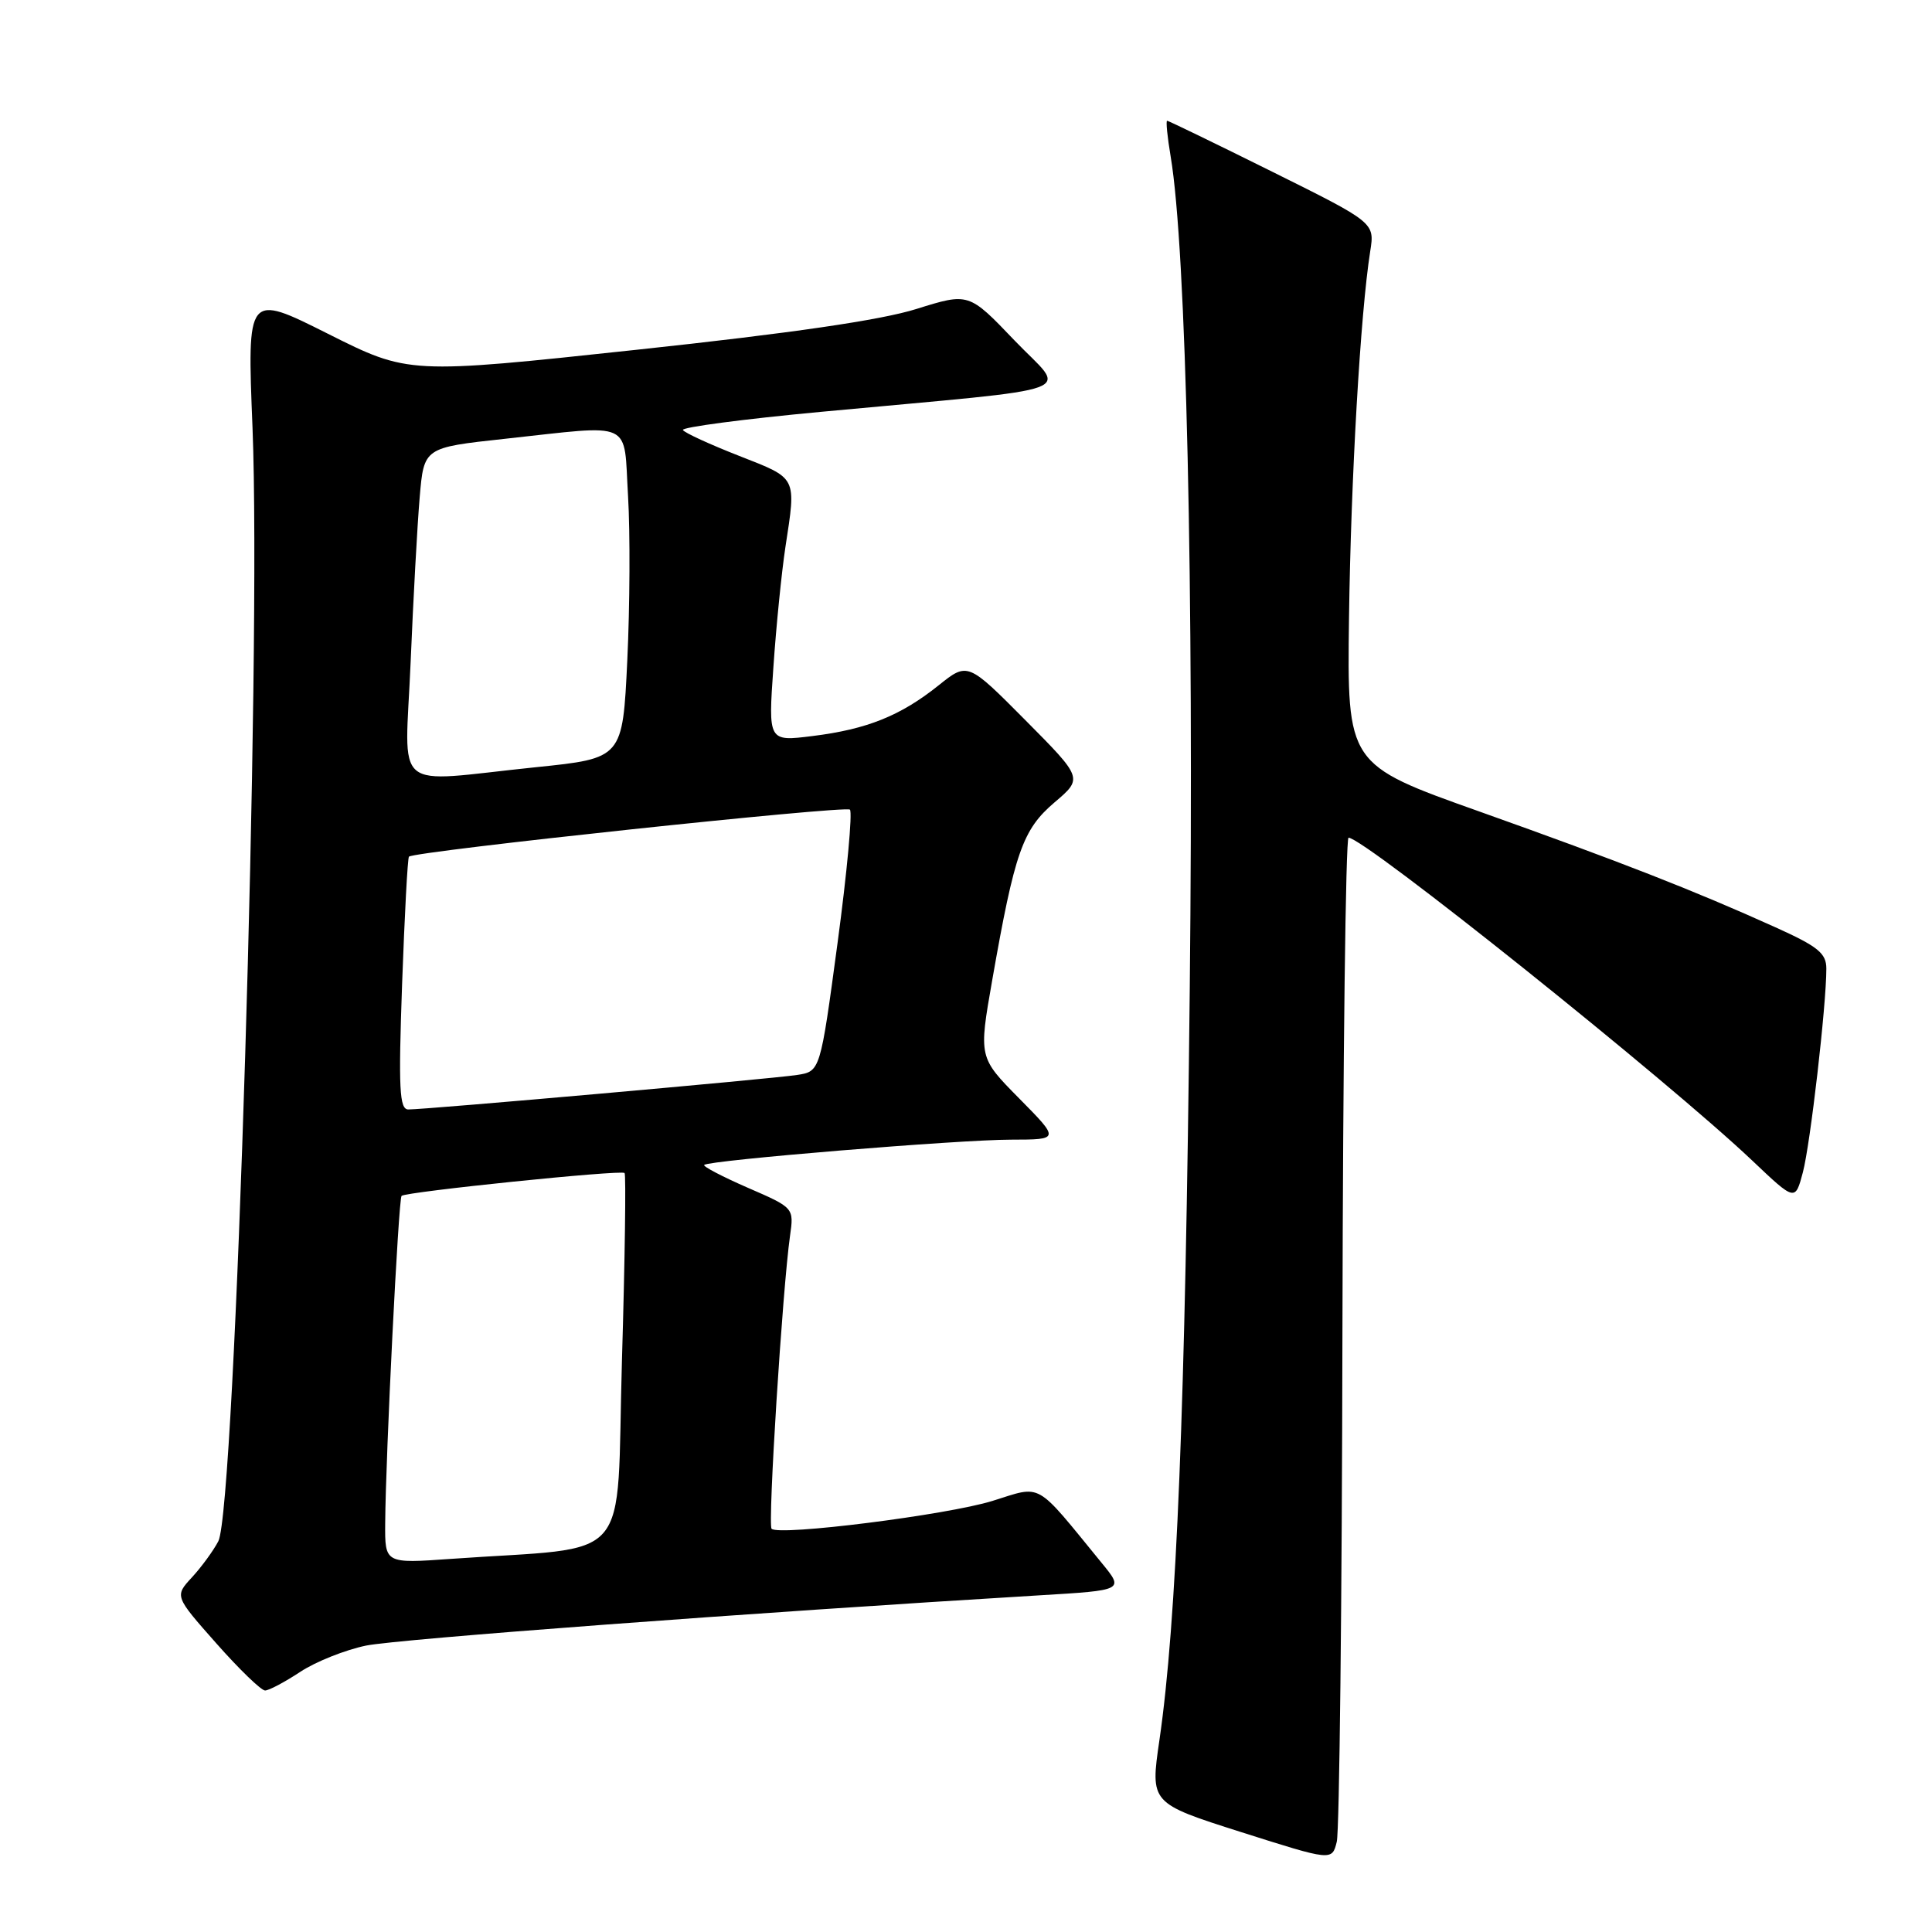 <?xml version="1.0" encoding="UTF-8" standalone="no"?>
<!DOCTYPE svg PUBLIC "-//W3C//DTD SVG 1.1//EN" "http://www.w3.org/Graphics/SVG/1.1/DTD/svg11.dtd" >
<svg xmlns="http://www.w3.org/2000/svg" xmlns:xlink="http://www.w3.org/1999/xlink" version="1.1" viewBox="0 0 256 256">
 <g >
 <path fill="currentColor"
d=" M 177.88 176.25 C 177.95 140.36 178.31 111.00 178.69 111.00 C 180.78 111.00 220.96 143.14 232.19 153.79 C 237.87 159.18 237.87 159.18 238.89 155.34 C 239.88 151.59 242.00 133.21 242.00 128.35 C 242.00 126.31 240.90 125.42 235.25 122.87 C 224.45 117.99 214.70 114.18 196.00 107.52 C 178.50 101.30 178.50 101.30 178.75 81.90 C 179.00 63.44 180.26 41.54 181.56 33.30 C 182.16 29.50 182.16 29.50 168.57 22.75 C 161.10 19.04 154.83 16.00 154.65 16.00 C 154.47 16.00 154.68 18.14 155.12 20.75 C 157.18 32.94 158.21 77.95 157.65 131.00 C 157.06 186.55 155.91 214.90 153.63 230.57 C 152.41 238.93 152.41 238.93 164.45 242.76 C 176.50 246.59 176.50 246.59 177.13 244.04 C 177.48 242.64 177.82 212.14 177.88 176.25 Z  M 39.77 221.54 C 41.82 220.18 45.75 218.62 48.50 218.05 C 52.77 217.18 99.68 213.68 137.72 211.39 C 148.95 210.72 148.95 210.72 145.99 207.11 C 137.03 196.15 138.19 196.80 131.50 198.88 C 125.51 200.74 103.22 203.55 102.24 202.57 C 101.71 202.05 103.69 170.79 104.68 163.77 C 105.21 160.04 105.21 160.04 99.08 157.38 C 95.71 155.91 93.11 154.55 93.31 154.36 C 93.92 153.74 127.10 151.01 133.97 151.01 C 140.43 151.00 140.43 151.00 135.05 145.55 C 129.68 140.11 129.68 140.11 131.47 129.90 C 134.45 112.90 135.50 109.93 139.72 106.33 C 143.50 103.12 143.50 103.12 135.86 95.42 C 128.22 87.73 128.22 87.73 124.36 90.82 C 119.34 94.84 114.86 96.64 107.65 97.53 C 101.79 98.26 101.79 98.26 102.48 88.38 C 102.85 82.95 103.57 75.80 104.07 72.50 C 105.51 63.08 105.70 63.45 97.95 60.41 C 94.07 58.89 90.71 57.35 90.49 56.98 C 90.26 56.62 98.50 55.53 108.79 54.57 C 144.47 51.23 141.38 52.37 134.43 45.11 C 128.37 38.77 128.37 38.77 121.43 40.94 C 116.73 42.42 104.79 44.16 84.32 46.35 C 54.14 49.59 54.14 49.59 43.44 44.22 C 32.74 38.85 32.74 38.85 33.46 56.68 C 34.65 86.47 31.18 199.85 28.93 204.22 C 28.28 205.47 26.71 207.62 25.44 209.00 C 23.13 211.50 23.13 211.50 28.66 217.75 C 31.70 221.19 34.61 224.00 35.12 224.00 C 35.63 224.00 37.72 222.89 39.77 221.54 Z  M 51.04 201.84 C 51.10 192.91 52.80 158.86 53.21 158.46 C 53.75 157.92 82.32 154.98 82.76 155.43 C 82.96 155.63 82.81 166.83 82.41 180.31 C 81.62 207.85 84.23 204.82 59.75 206.56 C 51.00 207.18 51.00 207.18 51.04 201.84 Z  M 53.28 130.40 C 53.61 121.27 54.01 113.67 54.19 113.51 C 54.97 112.79 112.04 106.71 112.62 107.28 C 112.97 107.64 112.24 115.59 110.98 124.95 C 108.69 141.97 108.69 141.97 105.60 142.44 C 102.24 142.96 56.40 147.02 54.10 147.01 C 52.92 147.00 52.79 144.26 53.28 130.40 Z  M 54.41 87.75 C 54.76 79.36 55.30 69.53 55.61 65.90 C 56.17 59.31 56.17 59.31 66.84 58.15 C 84.19 56.27 82.61 55.54 83.22 65.75 C 83.51 70.56 83.46 80.34 83.12 87.49 C 82.50 100.48 82.50 100.48 71.00 101.66 C 51.60 103.66 53.67 105.41 54.41 87.75 Z "/>
</g>
</svg>